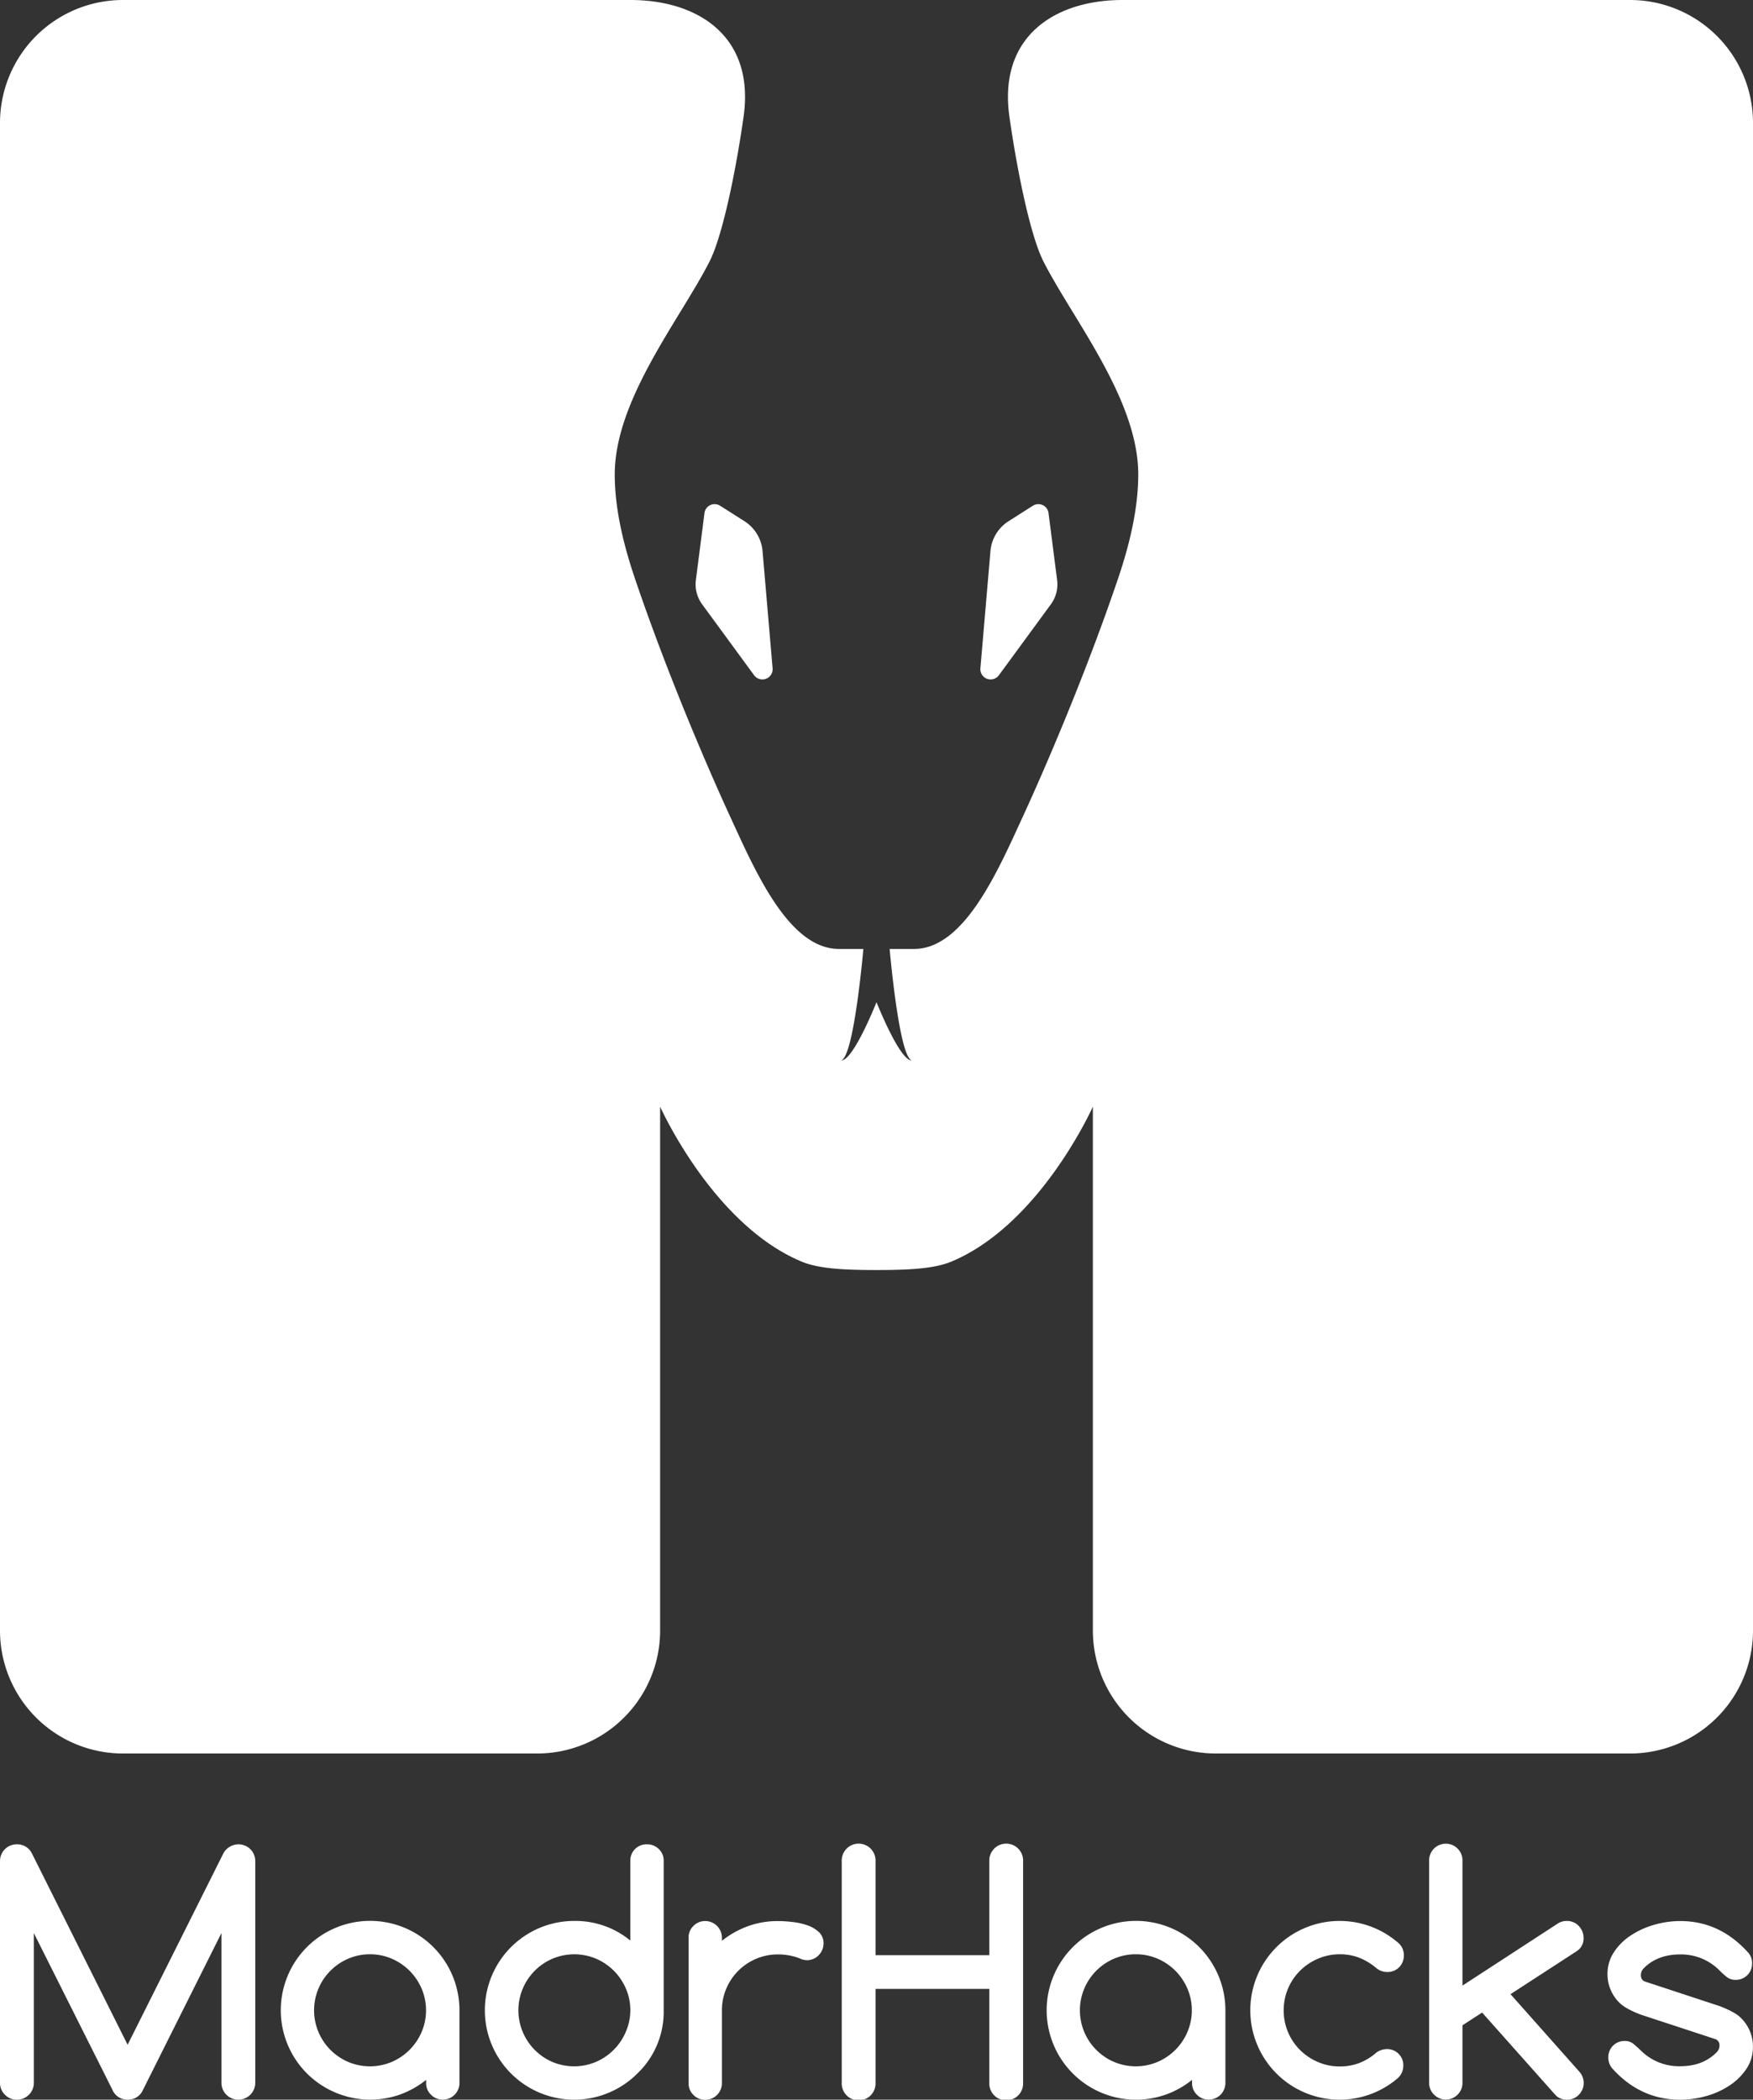 <?xml version="1.0" encoding="UTF-8" standalone="no"?>
<svg
   xmlns:dc="http://purl.org/dc/elements/1.1/"
   xmlns:cc="http://creativecommons.org/ns#"
   xmlns:rdf="http://www.w3.org/1999/02/22-rdf-syntax-ns#"
   xmlns:svg="http://www.w3.org/2000/svg"
   xmlns="http://www.w3.org/2000/svg"
   xmlns:sodipodi="http://sodipodi.sourceforge.net/DTD/sodipodi-0.dtd"
   xmlns:inkscape="http://www.inkscape.org/namespaces/inkscape"
   viewBox="0 0 600 718.45"
   version="1.1"
   id="svg38"
   sodipodi:docname="MadrHacks-white.svg"
   inkscape:version="0.92.4 5da689c313, 2019-01-14">
  <rect x="0" y="0" width="600" height="718.45" fill="#333333" stroke="none"/>
  <sodipodi:namedview
     pagecolor="#ffffff"
     bordercolor="#666666"
     borderopacity="1"
     objecttolerance="10"
     gridtolerance="10"
     guidetolerance="10"
     inkscape:pageopacity="0"
     inkscape:pageshadow="2"
     inkscape:window-width="1920"
     inkscape:window-height="1016"
     id="namedview40"
     showgrid="false"
     inkscape:zoom="0.92909567"
     inkscape:cx="73.758285"
     inkscape:cy="215.62551"
     inkscape:window-x="0"
     inkscape:window-y="27"
     inkscape:window-maximized="1"
     inkscape:current-layer="Picture" />
  <defs
     id="defs4">
    <style
       id="style2">.cls-1{fill:#00755c;}</style>
  </defs>
  <title
     id="title6">Risorsa 1</title>
  <g
     id="Livello_2"
     data-name="Livello 2">
    <g
       id="Logo">
      <g
         id="Text"
         style="fill:#ffffff">
        <path
           class="cls-1"
           d="m 0,712.66 v -75.79 a 5.78,5.78 0 0 1 0.44,-2.27 5.45,5.45 0 0 1 1.23,-1.85 5.53,5.53 0 0 1 1.82,-1.23 5.93,5.93 0 0 1 2.3,-0.44 5.56,5.56 0 0 1 5.13,3.11 l 32.76,65.47 32.77,-65.47 a 5.89,5.89 0 0 1 5.13,-3.11 6,6 0 0 1 2.27,0.44 5.55,5.55 0 0 1 1.85,1.23 5.45,5.45 0 0 1 1.23,1.85 6,6 0 0 1 0.44,2.27 v 75.79 a 5.79,5.79 0 1 1 -11.58,0 v -51.22 l -27.08,54.11 a 5.49,5.49 0 0 1 -5,2.9 5.57,5.57 0 0 1 -5.29,-3.5 L 11.58,661.44 v 51.22 a 5.6,5.6 0 0 1 -1.7,4.1 5.59,5.59 0 0 1 -4.09,1.69 5.62,5.62 0 0 1 -4.1,-1.69 5.59,5.59 0 0 1 -1.69,-4.1 z"
           id="path8"
           inkscape:connector-curvature="0"
           style="fill:#ffffff" />
        <path
           class="cls-1"
           d="m 145.85,712.77 v -1.09 a 31.3,31.3 0 0 1 -8.9,5 30.69,30.69 0 0 1 -31.89,-7.21 30.58,30.58 0 0 1 21.62,-52.2 30.57,30.57 0 0 1 30.58,30.58 v 24.9 a 5.68,5.68 0 0 1 -5.68,5.68 5.52,5.52 0 0 1 -4.06,-1.67 5.42,5.42 0 0 1 -1.67,-3.99 z M 126.68,668.7 a 18.57,18.57 0 0 0 -7.53,1.53 19.26,19.26 0 0 0 -10.15,10.21 19.15,19.15 0 0 0 0,14.86 19.26,19.26 0 0 0 10.13,10.21 19.17,19.17 0 0 0 15,0 19.47,19.47 0 0 0 10.19,-10.24 19,19 0 0 0 0,-14.8 19.74,19.74 0 0 0 -4.1,-6.09 19.41,19.41 0 0 0 -6.09,-4.15 18.43,18.43 0 0 0 -7.45,-1.53 z"
           id="path10"
           inkscape:connector-curvature="0"
           style="fill:#ffffff" />
        <path
           class="cls-1"
           d="m 196.58,657.29 a 29.57,29.57 0 0 1 19.16,6.71 v -27.24 a 5.52,5.52 0 0 1 5.68,-5.68 5.64,5.64 0 0 1 4.07,1.61 5.44,5.44 0 0 1 1.67,4.07 v 51.11 a 29.21,29.21 0 0 1 -9,21.62 30.58,30.58 0 1 1 -21.62,-52.2 z m 19.16,30.58 a 18.44,18.44 0 0 0 -1.5,-7.4 19.71,19.71 0 0 0 -4.09,-6.09 19.41,19.41 0 0 0 -6.09,-4.15 19.2,19.2 0 0 0 -15,0 19.26,19.26 0 0 0 -10.13,10.21 19.15,19.15 0 0 0 0,14.86 19.26,19.26 0 0 0 10.07,10.21 19.2,19.2 0 0 0 15,0 19.4,19.4 0 0 0 10.18,-10.24 18.44,18.44 0 0 0 1.56,-7.4 z"
           id="path12"
           inkscape:connector-curvature="0"
           style="fill:#ffffff" />
        <path
           class="cls-1"
           d="m 247.09,663 v 1.09 a 31.3,31.3 0 0 1 8.9,-5 29.64,29.64 0 0 1 10.26,-1.75 43.35,43.35 0 0 1 5.16,0.33 22.91,22.91 0 0 1 5.08,1.17 10.88,10.88 0 0 1 3.85,2.32 5.09,5.09 0 0 1 1.53,3.83 5.36,5.36 0 0 1 -0.46,2.23 6.13,6.13 0 0 1 -1.23,1.83 5.34,5.34 0 0 1 -1.8,1.23 5.74,5.74 0 0 1 -2.24,0.44 6.07,6.07 0 0 1 -2.4,-0.6 20.15,20.15 0 0 0 -7.49,-1.37 18.62,18.62 0 0 0 -7.48,1.51 19.12,19.12 0 0 0 -10.18,10.18 18.75,18.75 0 0 0 -1.5,7.48 v 24.9 a 5.7,5.7 0 0 1 -5.68,5.68 5.55,5.55 0 0 1 -4.07,-1.67 5.45,5.45 0 0 1 -1.66,-4 V 663 a 5.45,5.45 0 0 1 1.66,-4 5.55,5.55 0 0 1 4.07,-1.67 5.7,5.7 0 0 1 5.68,5.68 z"
           id="path14"
           inkscape:connector-curvature="0"
           style="fill:#ffffff" />
        <path
           class="cls-1"
           d="m 350.18,712.66 a 5.79,5.79 0 1 1 -11.57,0 v -32.11 h -38.94 v 32.11 a 5.79,5.79 0 1 1 -11.57,0 v -75.79 a 5.79,5.79 0 1 1 11.57,0 V 669 h 38.94 v -32.13 a 5.79,5.79 0 1 1 11.57,0 z"
           id="path16"
           inkscape:connector-curvature="0"
           style="fill:#ffffff" />
        <path
           class="cls-1"
           d="m 408,712.77 v -1.09 a 31.17,31.17 0 0 1 -8.9,5 30.59,30.59 0 1 1 20.32,-28.83 v 24.9 a 5.7,5.7 0 0 1 -5.68,5.68 5.55,5.55 0 0 1 -4.07,-1.67 5.46,5.46 0 0 1 -1.67,-3.99 z M 388.79,668.7 a 18.58,18.58 0 0 0 -7.54,1.53 19.26,19.26 0 0 0 -10.13,10.21 19.15,19.15 0 0 0 0,14.86 19.26,19.26 0 0 0 10.13,10.21 19.2,19.2 0 0 0 15,0 19.4,19.4 0 0 0 10.18,-10.24 19,19 0 0 0 0,-14.8 19.71,19.71 0 0 0 -4.09,-6.09 19.41,19.41 0 0 0 -6.09,-4.15 18.47,18.47 0 0 0 -7.46,-1.53 z"
           id="path18"
           inkscape:connector-curvature="0"
           style="fill:#ffffff" />
        <path
           class="cls-1"
           d="m 474.63,701.14 a 5.52,5.52 0 0 1 5.68,5.68 5.77,5.77 0 0 1 -1.81,4.2 30.58,30.58 0 1 1 0,-46.3 5.54,5.54 0 0 1 2,4.31 5.64,5.64 0 0 1 -1.61,4.1 5.48,5.48 0 0 1 -4.07,1.63 5.74,5.74 0 0 1 -3.71,-1.31 21.37,21.37 0 0 0 -5.85,-3.55 18,18 0 0 0 -6.66,-1.2 18.62,18.62 0 0 0 -7.48,1.51 19.45,19.45 0 0 0 -6.12,4.09 19,19 0 0 0 -4.13,6.09 19.4,19.4 0 0 0 0,15 19,19 0 0 0 4.13,6.09 19.45,19.45 0 0 0 6.11,4.09 18.62,18.62 0 0 0 7.48,1.51 18.42,18.42 0 0 0 6.66,-1.18 19.53,19.53 0 0 0 5.79,-3.52 6.18,6.18 0 0 1 3.59,-1.24 z"
           id="path20"
           inkscape:connector-curvature="0"
           style="fill:#ffffff" />
        <path
           class="cls-1"
           d="m 489.15,712.72 v -75.91 a 5.71,5.71 0 1 1 11.41,0 v 42.6 l 32.66,-21.25 a 5.57,5.57 0 0 1 3.06,-0.87 5.69,5.69 0 0 1 2.23,0.44 5.29,5.29 0 0 1 1.81,1.23 6.13,6.13 0 0 1 1.23,1.83 5.43,5.43 0 0 1 0.45,2.21 5.09,5.09 0 0 1 -2.18,4.53 l -22.82,14.82 23.48,26.43 a 5.81,5.81 0 0 1 1.58,4 5.43,5.43 0 0 1 -0.46,2.18 6.13,6.13 0 0 1 -1.23,1.83 5.29,5.29 0 0 1 -1.81,1.23 5.69,5.69 0 0 1 -2.23,0.44 5.28,5.28 0 0 1 -3.83,-1.48 l -25.22,-28.34 -6.72,4.36 v 19.72 a 5.57,5.57 0 0 1 -1.66,4 5.67,5.67 0 0 1 -8.08,0 5.58,5.58 0 0 1 -1.67,-4 z"
           id="path22"
           inkscape:connector-curvature="0"
           style="fill:#ffffff" />
        <path
           class="cls-1"
           d="m 561.56,689.34 c -3.42,-1.31 -5.83,-2.65 -7.21,-4 v 0 a 13.62,13.62 0 0 1 -4.15,-9.88 13.32,13.32 0 0 1 2.22,-7.51 19.81,19.81 0 0 1 5.76,-5.7 28.8,28.8 0 0 1 8,-3.64 32.22,32.22 0 0 1 8.92,-1.28 q 13.67,0 23.43,11 a 5.31,5.31 0 0 1 1.15,3.44 5.52,5.52 0 0 1 -5.68,5.68 4.6,4.6 0 0 1 -3,-1 26.19,26.19 0 0 1 -2.37,-2.13 18.47,18.47 0 0 0 -13.55,-5.57 q -7.86,0 -12.55,4.81 a 3.21,3.21 0 0 0 -0.88,2.4 2.06,2.06 0 0 0 1.42,2.08 l 25.56,8.41 c 3.56,1.38 6,2.73 7.2,4 v 0 a 13.58,13.58 0 0 1 4.15,9.88 13.39,13.39 0 0 1 -2.21,7.54 20.58,20.58 0 0 1 -5.76,5.7 27.72,27.72 0 0 1 -8,3.63 32.39,32.39 0 0 1 -8.91,1.26 q -13.75,0 -23.42,-10.87 a 5.72,5.72 0 0 1 -1.2,-3.55 5.51,5.51 0 0 1 5.68,-5.68 4.54,4.54 0 0 1 3,1.07 c 0.84,0.71 1.61,1.39 2.3,2.05 a 18.49,18.49 0 0 0 13.69,5.52 q 7.82,0 12.56,-4.92 a 3.24,3.24 0 0 0 0.82,-2.24 2.14,2.14 0 0 0 -1.47,-2.13 z"
           id="path24"
           inkscape:connector-curvature="0"
           style="fill:#ffffff" />
      </g>
      <g
         id="Picture">
        <path
           style="fill:#ffffff"
           d="M 42.09,0 A 42.08,42.08 0 0 0 0,42.09 V 557.91 A 42.08,42.08 0 0 0 42.09,600 H 183.869 a 42.08,42.08 0 0 0 42.07,-42.09 V 378.65 c 0,0 17.93,40.26 48.35,53 5.9,2.48 14.571,2.92 25.711,2.92 11.14,0 19.811,-0.44 25.711,-2.92 30.42,-12.74 48.35,-53 48.35,-53 V 557.91 A 42.08,42.08 0 0 0 416.131,600 h 141.779 A 42.08,42.08 0 0 0 600,557.91 V 42.09 A 42.08,42.08 0 0 0 557.91,0 H 384.189 c -22.93,0 -42.589,12.3 -38.699,39.91 2.63,18.56 7.199,40.79 11.629,49.51 10,19.73 32.471,47.209 32.471,72.939 0,11.31 -2.791,23.441 -6.891,35.551 -11.32,33.41 -25.58,66.269 -32.58,81.439 -8.47,18.38 -20,45.35 -37.25,45.35 H 304.5 c 0,0 3.18,36.851 7.57,38.111 -4.07,0.33 -12.07,-19.9 -12.07,-19.9 0,0 -8,20.23 -12.07,19.9 4.39,-1.26 7.57,-38.111 7.57,-38.111 h -8.369 c -17.25,0 -28.78,-26.97 -37.25,-45.35 -7,-15.17 -21.26,-48.029 -32.58,-81.439 -4.1,-12.11 -6.891,-24.241 -6.891,-35.551 0,-25.73 22.471,-53.209 32.471,-72.939 4.43,-8.72 8.999,-30.95 11.629,-49.51 C 258.4,12.3 238.741,0 215.811,0 Z"
           id="path27"
           inkscape:connector-curvature="0" />
        <path
           class="cls-1"
           d="m 358.88,175.56 2.94,22.91 a 11.56,11.56 0 0 1 -2.16,8.34 l -17.77,24.24 a 3.51,3.51 0 0 1 -6.33,-2.37 l 3.44,-40.1 a 13.49,13.49 0 0 1 6.2,-10.24 l 8.32,-5.29 a 3.5,3.5 0 0 1 5.36,2.51 z"
           id="path31"
           inkscape:connector-curvature="0"
           style="fill:#ffffff" />
        <path
           class="cls-1"
           d="m 241.12,175.56 -2.94,22.91 a 11.56,11.56 0 0 0 2.16,8.34 l 17.77,24.24 a 3.51,3.51 0 0 0 6.33,-2.37 L 261,188.58 a 13.49,13.49 0 0 0 -6.2,-10.24 l -8.32,-5.29 a 3.5,3.5 0 0 0 -5.36,2.51 z"
           id="path33"
           inkscape:connector-curvature="0"
           style="fill:#ffffff" />
      </g>
    </g>
  </g>
</svg>
